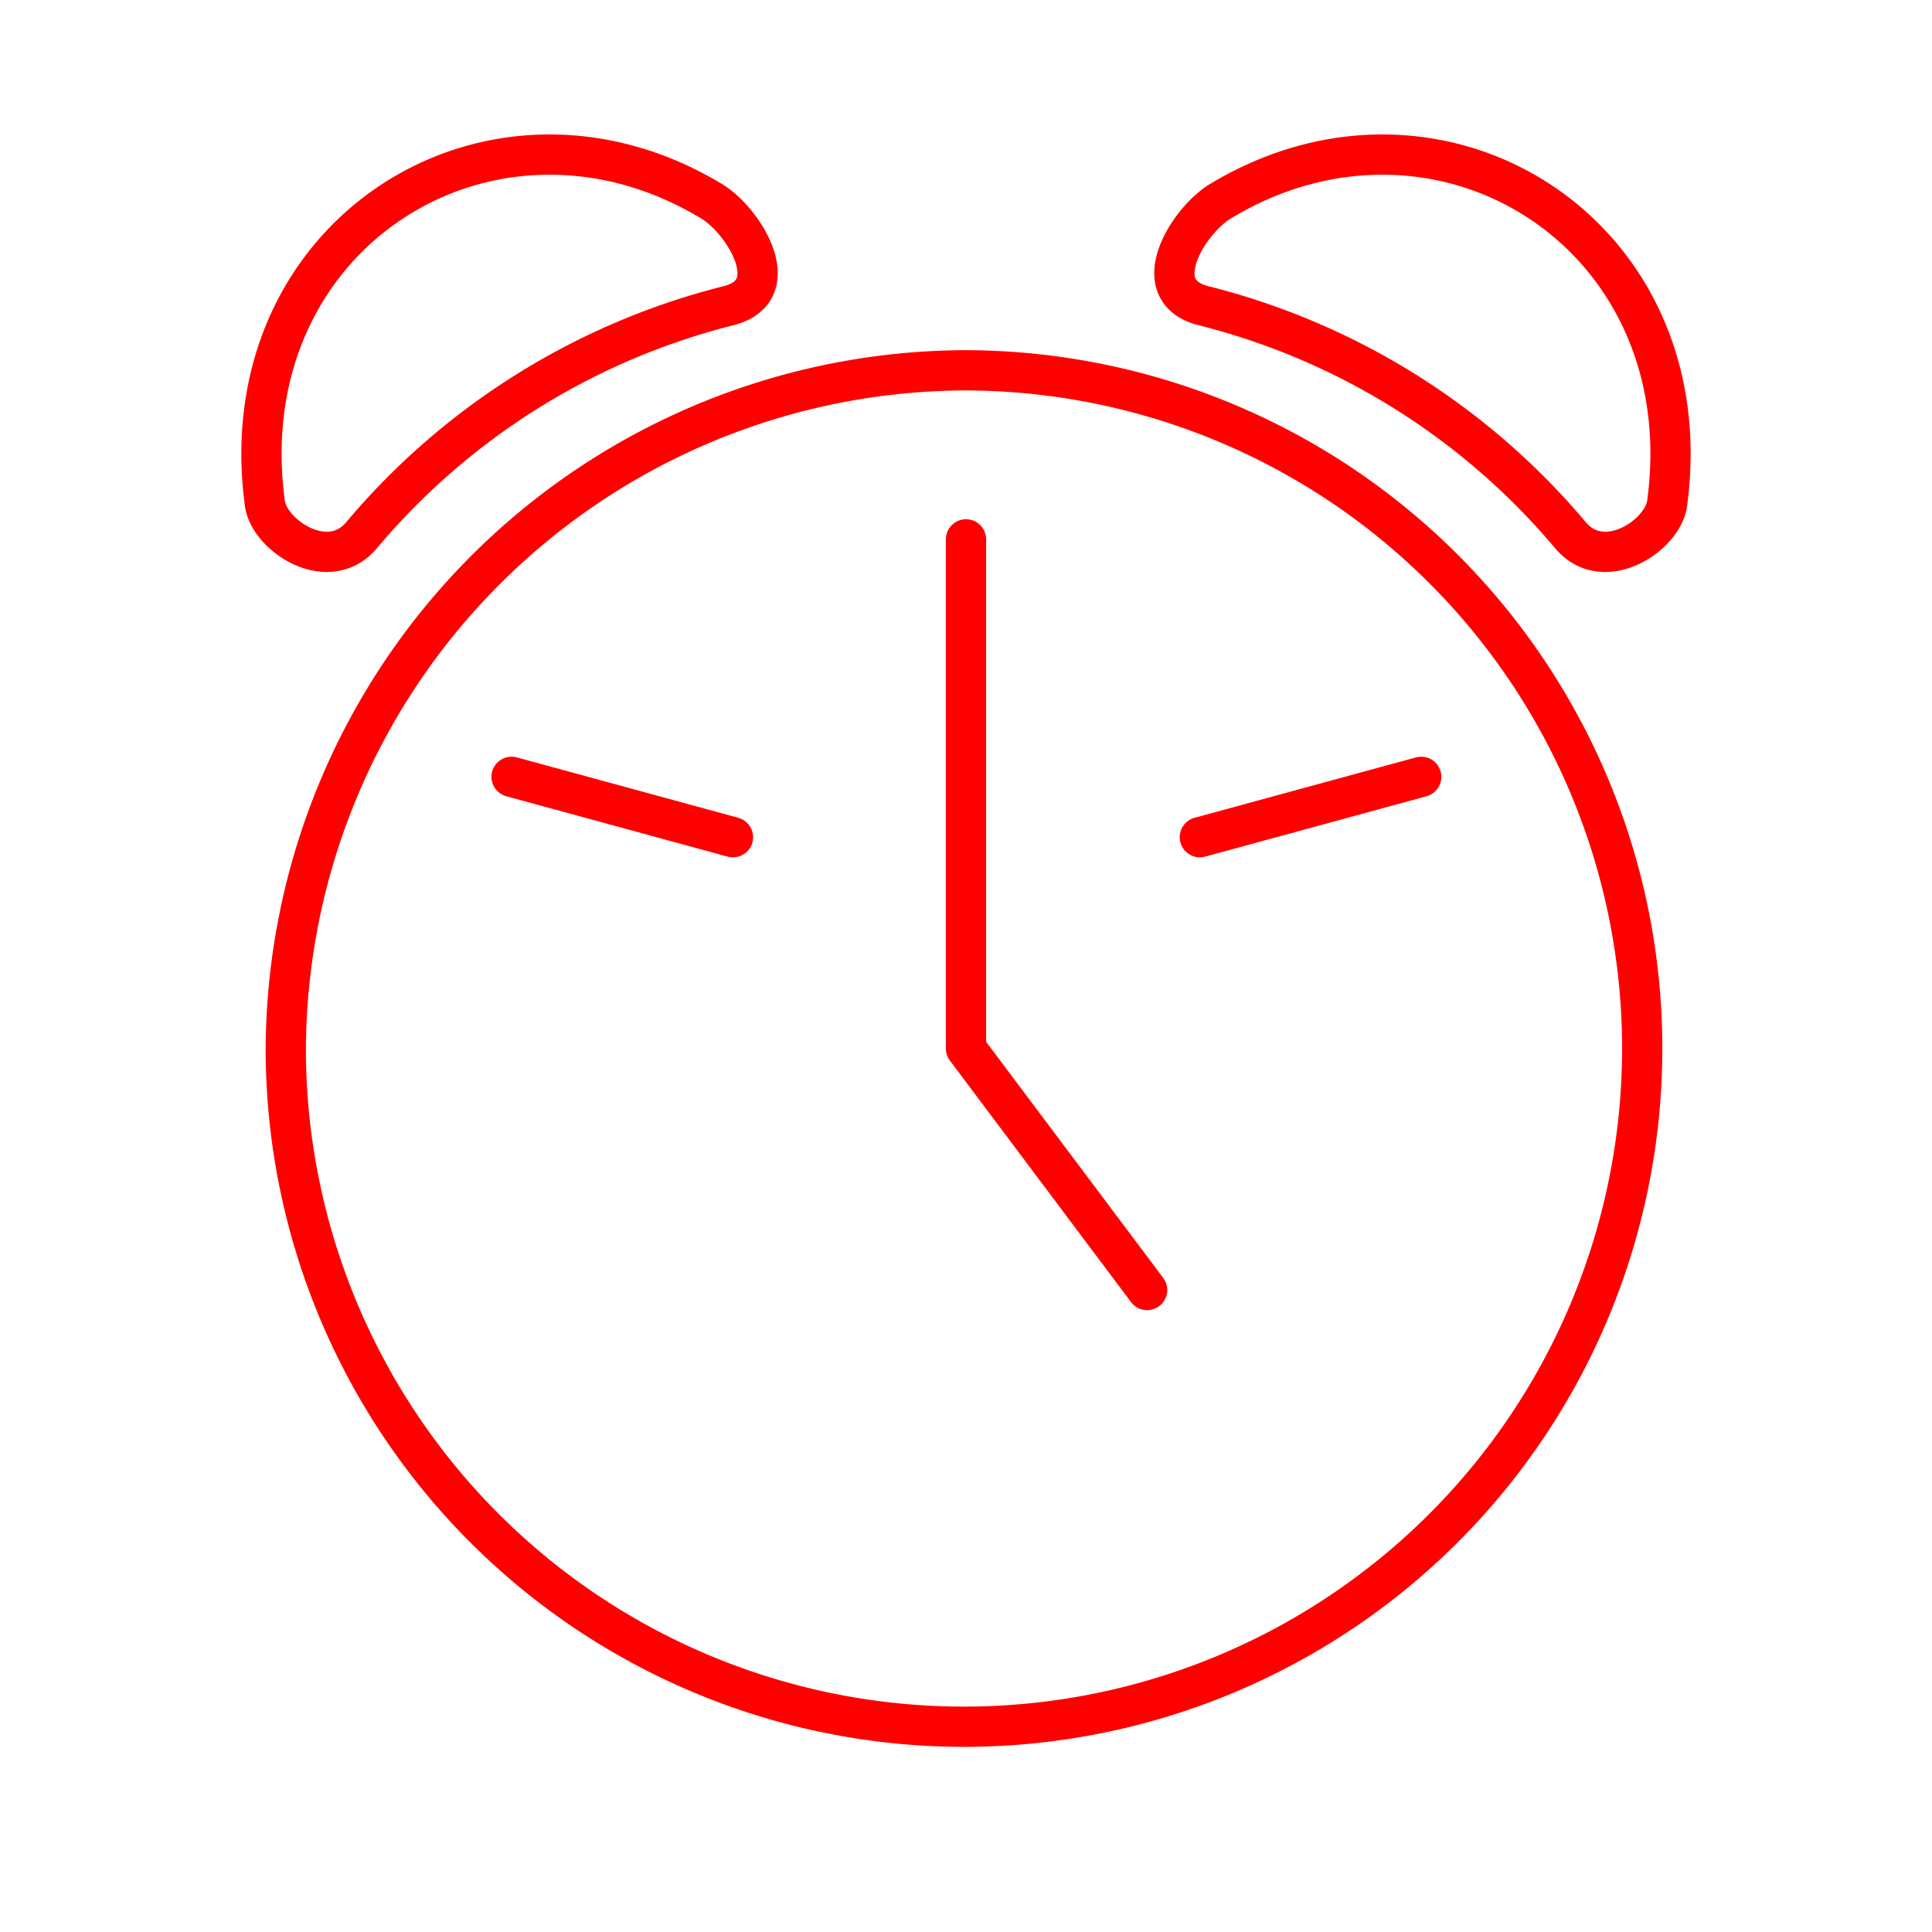 <svg xmlns="http://www.w3.org/2000/svg" viewBox="0 0 48 48"><defs><style>.a,.b{fill:none;stroke:#ff0000;}.b{stroke-linecap:round;stroke-linejoin:round;}</style></defs><path class="a" d="M24,9.2h0A16.85,16.85,0,1,1,7.1,26.1h0A16.94,16.94,0,0,1,24,9.2Z"/><path class="b" d="M35.31,19.3l-5.5,1.5"/><path class="b" d="M12.71,19.3l5.5,1.5"/><path class="b" d="M17.68,5c-5.45-3.29-12,.8-11.1,7.5.1.8,1.57,1.78,2.4.8a17.48,17.48,0,0,1,9.1-5.7C19.57,7.24,18.49,5.49,17.68,5Z"/><path class="b" d="M30.32,5c5.45-3.29,12,.8,11.1,7.5-.1.8-1.57,1.78-2.4.8a17.48,17.48,0,0,0-9.1-5.7C28.43,7.24,29.51,5.49,30.32,5Z"/><path class="b" d="M24,13.4V26.05l4.5,6"/></svg>